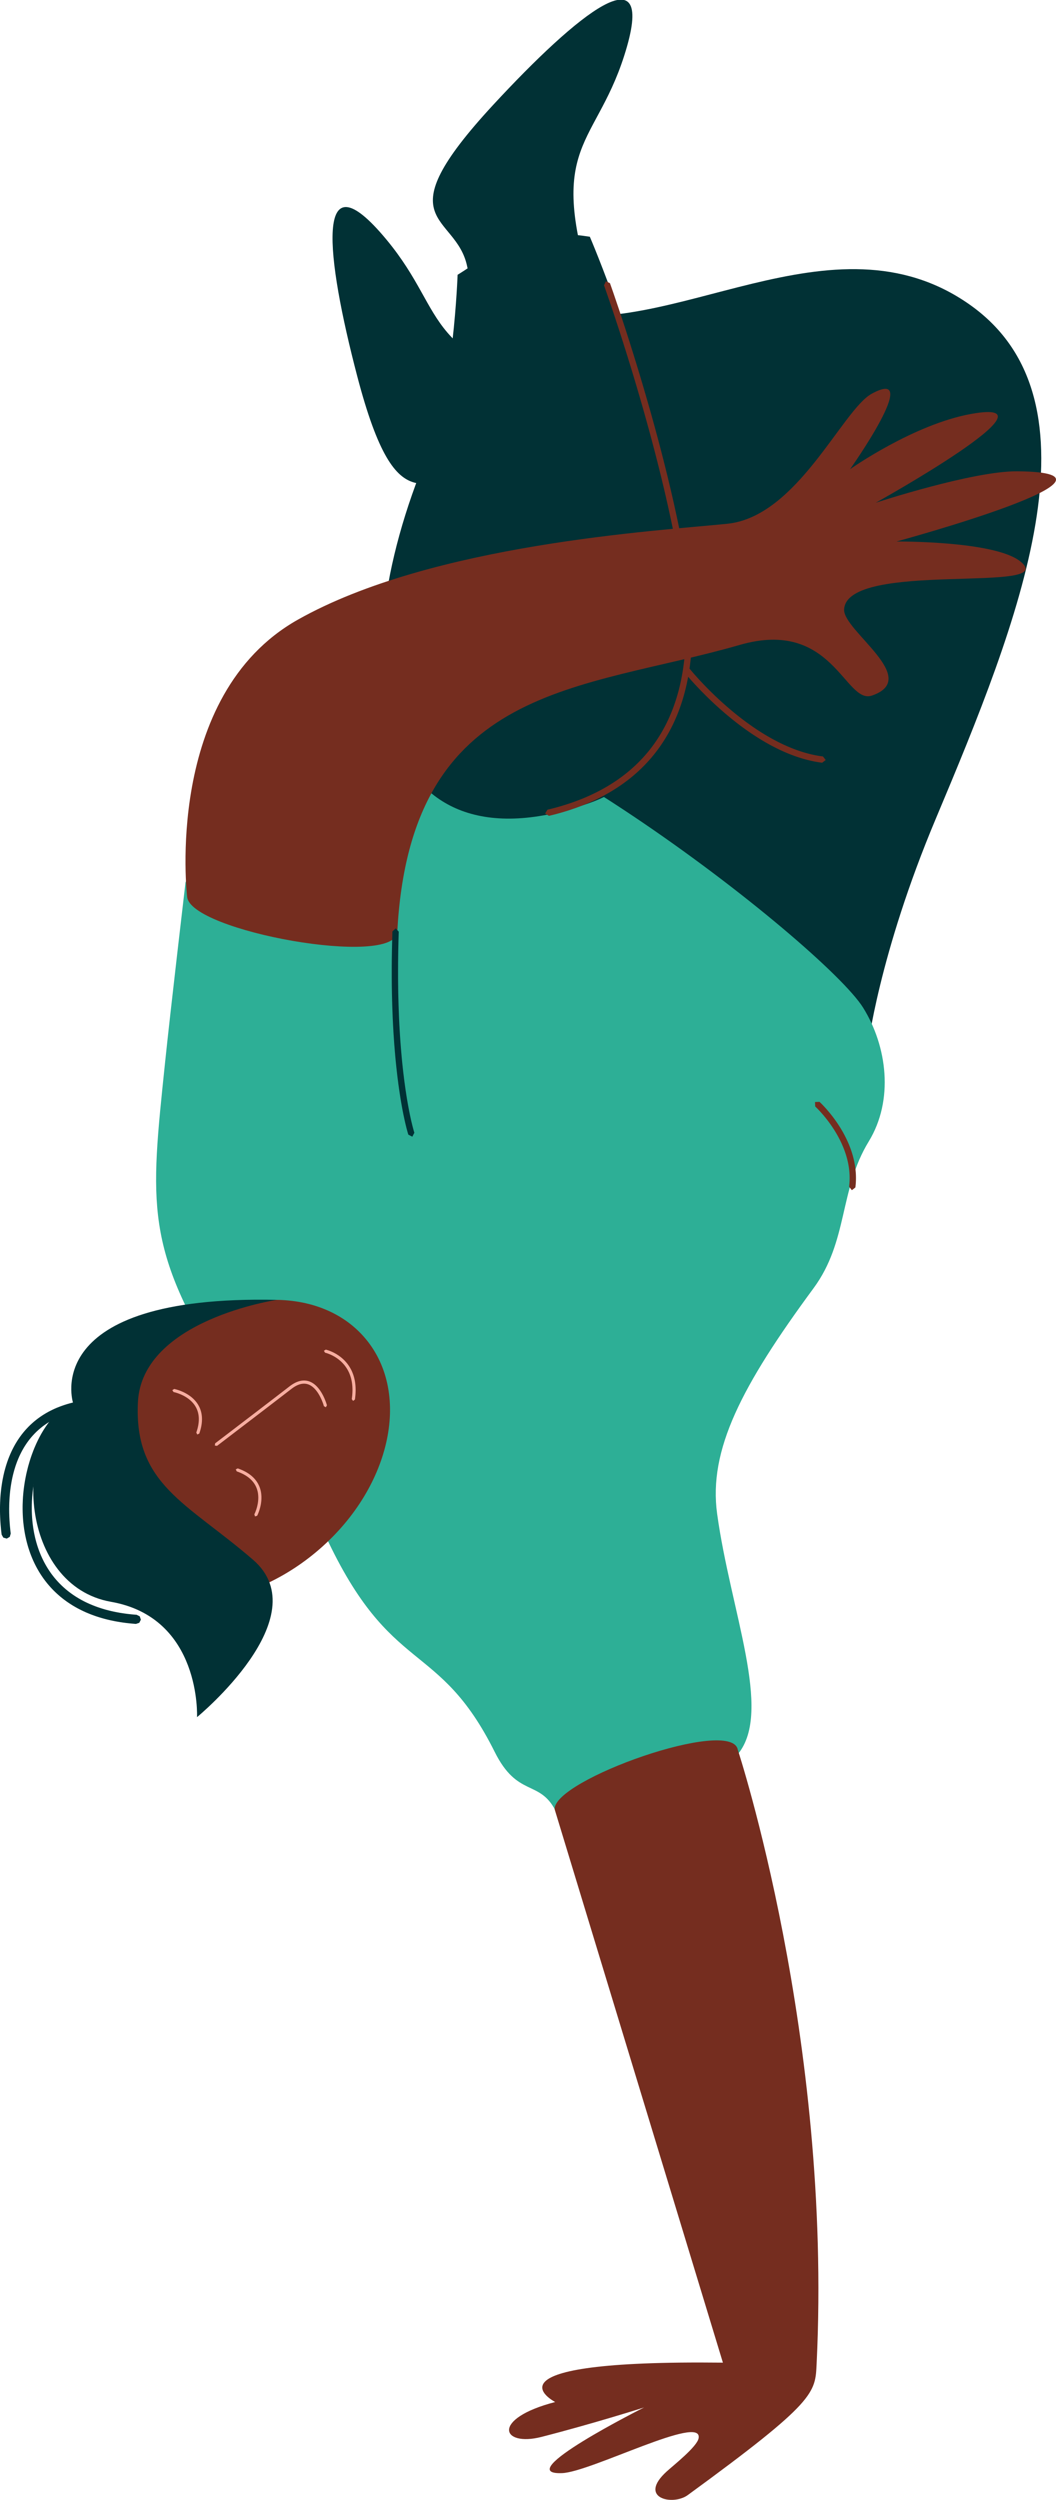<svg xmlns="http://www.w3.org/2000/svg" width="456.26" height="1080" xmlns:xlink="http://www.w3.org/1999/xlink" viewBox="0 0 456.26 1080"><defs><style>.g{fill:#752d1f;}.g,.h,.i,.j{fill-rule:evenodd;}.h{fill:#f8aea1;}.k{clip-path:url(#e);}.l{fill:none;}.m{clip-path:url(#f);}.i{fill:#2daf96;}.j{fill:#013135;}</style><clipPath id="e"><path d="M0 0h456.26v1080H0z" fill="none"/></clipPath><clipPath id="f"><path d="M0 0h456.26v1080H0z" fill="none"/></clipPath></defs><g id="a"/><g id="b"><g id="c"><g id="d"><g clip-path="#e"><path d="M201.83 115.03c-4.86-23.24-36.63-17.98 11.38-69.85 36.11-39.02 71.52-68.04 56.47-21.05-13.29 41.47-35.87 38.24-10.17 112.02 24.37 69.95-44.37 42.49-57.68-21.12h0z" fill="#013135" fill-rule="evenodd"/><path d="M207.07 209.61c-22.21-8.41-34.87 21.2-52.75-47.18-13.45-51.44-18.86-96.9 12.65-58.92 27.8 33.52 12.92 50.81 88.94 68.86 72.07 17.11 11.93 60.26-48.84 37.24h0z" fill="#013135" fill-rule="evenodd"/><path d="M374.84 453.13s4.79-40.72 29.5-99.46c35.72-84.94 74.09-180.1 14.68-222.03-59.41-41.93-129.7 16.77-184.71 2.8-55.01-13.98-5.39 205.64-34.04 246.8-28.66 41.16 174.58 71.9 174.58 71.9h0z" fill="#013135" fill-rule="evenodd"/></g><path d="M80.15 381.23s-6.48 55.15-8.82 77.7c-6.39 61.51-9 80.13 25.9 135.22 17.71 27.96 34.91 51.08 43.38 69.3 28.43 61.17 48.69 44.4 73.14 93.43 9.82 19.69 19.18 11.87 26.21 25.23l79.02-24.48c14.87-18.51-3.35-61.57-9.13-103.61-3.8-27.64 10.58-55.28 41.65-97.47 15.06-20.45 10.96-42.3 23.87-63.44 10.88-17.83 7.97-41.07-2.46-57.79-16.84-26.98-173.34-149.52-226.12-133.66-52.79 15.85-37.43 8.89-66.64 79.59h0z" fill="#2daf96" fill-rule="evenodd"/><g clip-path="#f"><path d="M197.71 118.71c15.88-9.68 24.86-21.47 57.14-16.43.0.0 91.48 212.47-.08 244.62-91.56 32.15-110.14-55.61-69.89-150.96 11.09-26.27 12.83-77.23 12.83-77.23h0z" fill="#013135" fill-rule="evenodd"/><path d="M80.85 387.41s-10.3-86.9 47.83-119.69c58.14-32.78 155.24-38.35 185.55-41.44 30.31-3.09 49.66-49.23 62.43-56.19 22.41-12.22-9.38 32.62-9.38 32.62.0.0 27.5-19.47 52.52-23.92 40.7-7.23-41.4 38.4-41.4 38.4.0.0 41.89-13.75 61.17-13.58 57.57.51-52.23 30.33-52.23 30.33.0.0 41.92-.35 53.32 8.46 18.82 14.54-74.95-.67-75.95 20.93-.43 9.19 33.59 29.74 12.03 37.17-11.67 4.03-16.84-33.52-57.13-21.88-68.47 19.77-142.24 16.5-147.96 123.98-.83 15.66-89.63-.29-90.8-15.2h0z" fill="#752d1f" fill-rule="evenodd"/><path d="M318.76 755.9s40.88 124.33 34.08 265.18c-.61 12.75-.02 16.25-55.7 56.87-6.49 4.73-21.77 1.31-9.08-10.22 3.05-2.77 13.1-10.68 13.78-14.34 2-10.75-46.57 14.58-58.96 15.06-23.02.91 35.4-28.37 35.4-28.37.0.0-21.72 6.93-44.3 12.72-17.4 4.46-21.98-7.85 5.9-15.07.0.0-35.48-18.26 72.46-17.01l-72.69-239.04c-.78-12.69 76.48-40.07 79.12-25.77h0z" fill="#752d1f" fill-rule="evenodd"/></g><path d="M63.48 583.07c31.96-26.73 74.28-28.83 94.46-4.71 20.18 24.13 10.62 65.41-21.34 92.14-31.95 26.72-74.28 28.83-94.46 4.7-20.18-24.13-10.62-65.41 21.34-92.13h0z" fill="#752d1f" fill-rule="evenodd"/><path d="M119.63 561.57s-58.28 8.59-60.04 44.21c-1.76 35.62 21.16 43.38 49.73 68.07 28.57 24.69-24.19 68-24.19 68 0 0 1.98-42.95-37.17-49.83-39.15-6.88-43.34-68.96-16.38-85.89.0.0-15.2-46.8 88.06-44.56h0z" fill="#013135" fill-rule="evenodd"/><path d="M35.67 605.69 36.48 606.96V606.98L36.15 608.45 34.88 609.26H34.87L34.73 609.28 34.61 609.31 34.49 609.33 34.37 609.36 34.25 609.38 34.13 609.41 34.01 609.44 33.89 609.47 33.77 609.51 33.65 609.54 33.53 609.58 33.41 609.62 33.29 609.65 33.16 609.7 33.04 609.74 32.92 609.78 32.8 609.83 32.68 609.87 32.56 609.92 32.43 609.97 32.31 610.02 32.19 610.08 32.07 610.13 31.95 610.19 31.82 610.25 31.7 610.3 31.58 610.37 31.46 610.43 31.33 610.49 31.21 610.56 31.09 610.62 30.97 610.69 30.84 610.76 30.72 610.83 30.6 610.91 30.48 610.98 30.35 611.06 30.23 611.14 30.11 611.22 29.99 611.3 29.86 611.38 29.74 611.46 29.62 611.55 29.5 611.64 29.38 611.72 29.25 611.81 29.13 611.91 29.01 612 28.89 612.09 28.77 612.19 28.64 612.28 28.52 612.38 28.4 612.48 28.28 612.58 28.16 612.69 28.04 612.79 27.92 612.9 27.8 613 27.68 613.11 27.56 613.22 27.44 613.33 27.31 613.45 27.19 613.56 27.07 613.68 26.95 613.79 26.84 613.91 26.72 614.03 26.6 614.15 26.48 614.28 26.36 614.4 26.24 614.52 26.12 614.65 26.01 614.78 25.89 614.91 25.77 615.04 25.65 615.17 25.54 615.31 25.42 615.44 25.31 615.58 25.19 615.71 25.07 615.85 24.96 615.99 24.84 616.13 24.73 616.27 24.62 616.42 24.5 616.56 24.39 616.71 24.27 616.86 24.16 617 24.05 617.15 23.94 617.3 23.83 617.46 23.71 617.61 23.6 617.76 23.49 617.92 23.38 618.08 23.27 618.23 23.16 618.39 23.05 618.55 22.95 618.71 22.73 619.04 22.51 619.37 22.3 619.71 22.09 620.05 21.88 620.39 21.67 620.74 21.46 621.09 21.26 621.45 21.06 621.81 20.86 622.17 20.66 622.54 20.46 622.91 20.27 623.29 20.08 623.67 19.89 624.05 19.7 624.44 19.52 624.83 19.34 625.22 19.16 625.62 18.98 626.03 18.8 626.43 18.63 626.84 18.46 627.25 18.29 627.66 18.12 628.08 17.96 628.5 17.8 628.93 17.64 629.35 17.49 629.78 17.33 630.21 17.18 630.65 17.04 631.09 16.89 631.53 16.75 631.97 16.61 632.42 16.47 632.86 16.34 633.32 16.21 633.77 16.08 634.23 15.96 634.68 15.84 635.14 15.72 635.6 15.6 636.07 15.49 636.53 15.38 637 15.28 637.47 15.17 637.94 15.08 638.41 14.98 638.89 14.89 639.37 14.8 639.84 14.71 640.32 14.63 640.8 14.55 641.29 14.47 641.77 14.4 642.25 14.34 642.74 14.27 643.23 14.21 643.72 14.15 644.21 14.09 644.7 14.05 645.19 14 645.68 13.96 646.18 13.91 646.67 13.88 647.16 13.85 647.66 13.82 648.15 13.79 648.65 13.78 649.15 13.76 649.64 13.74 650.14v.25.25L13.73 650.89v.25.25.25V651.88v.25L13.74 652.38v.25L13.75 652.88v.25L13.76 653.38 13.77 653.63 13.78 653.88 13.79 654.12 13.8 654.37 13.81 654.62 13.83 654.87 13.84 655.12 13.86 655.37 13.87 655.62 13.89 655.87 13.91 656.11 13.93 656.36 13.95 656.61 13.97 656.86 14 657.11 14.02 657.35 14.05 657.6 14.07 657.85 14.1 658.1 14.13 658.34 14.16 658.59 14.19 658.84 14.22 659.08 14.26 659.33 14.29 659.58 14.32 659.82 14.36 660.07 14.4 660.31 14.44 660.56 14.48 660.81 14.52 661.05 14.56 661.29 14.6 661.54 14.65 661.78 14.69 662.03 14.74 662.27 14.79 662.51 14.84 662.76 14.89 663 14.94 663.24 14.99 663.48 15.05 663.73 15.1 663.97 15.15 664.21 15.21 664.45 15.27 664.69 15.33 664.93 15.39 665.17 15.45 665.41 15.52 665.65 15.58 665.89 15.65 666.13 15.71 666.36 15.78 666.6 15.85 666.84 15.92 667.07 15.99 667.31 16.06 667.55 16.14 667.78 16.21 668.02 16.29 668.25 16.37 668.48 16.44 668.72 16.53 668.95 16.61 669.18 16.69 669.42 16.77 669.65 16.86 669.88 16.94 670.11 17.03 670.34 17.12 670.57 17.21 670.8 17.3 671.03 17.4 671.25 17.49 671.48 17.58 671.71 17.68 671.94 17.78 672.16 17.88 672.39 17.98 672.61 18.08 672.84 18.18 673.06 18.29 673.28 18.39 673.51 18.5 673.73 18.61 673.95 18.72 674.17 18.82 674.39 18.94 674.61 19.05 674.83 19.17 675.05 19.28 675.26 19.4 675.48 19.52 675.7 19.64 675.91 19.76 676.12 19.88 676.34 20.01 676.55 20.13 676.77 20.26 676.98 20.39 677.19 20.52 677.4 20.64 677.61 20.78 677.82 20.91 678.03 21.05 678.23 21.18 678.44 21.32 678.65 21.46 678.85 21.6 679.06 21.74 679.26 21.89 679.47 22.03 679.67 22.17 679.87 22.32 680.07 22.47 680.27 22.5 680.31 22.62 680.47 22.77 680.67 22.93 680.87 23.08 681.06 23.24 681.26 23.39 681.46 23.55 681.65 23.71 681.84 23.87 682.03 24.04 682.23 24.2 682.42 24.37 682.61 24.54 682.8 24.71 682.99 24.87 683.17 25.05 683.36 25.22 683.55 25.4 683.73 25.57 683.92 25.75 684.1 25.93 684.28 26.11 684.46 26.29 684.64 26.48 684.82 26.66 685 26.85 685.18 27.04 685.35 27.23 685.53 27.42 685.71 27.61 685.88 27.81 686.05 28 686.22 28.2 686.4 28.4 686.57 28.6 686.74 28.8 686.9 29.01 687.07 29.21 687.24 29.42 687.4 29.63 687.57 29.84 687.73 30.05 687.89 30.27 688.05 30.48 688.21 30.7 688.37 30.92 688.53 31.13 688.68 31.36 688.84 31.58 688.99 31.81 689.15 32.03 689.3 32.26 689.45 32.49 689.6 32.72 689.75 32.95 689.9 33.19 690.04 33.43 690.19 33.67 690.33 33.91 690.48 34.15 690.62 34.39 690.76 34.64 690.9 34.88 691.04 35.13 691.18 35.38 691.32 35.63 691.45 35.89 691.58 36.14 691.72 36.4 691.85 36.66 691.98 36.92 692.11 37.18 692.24 37.45 692.36 37.71 692.49 37.98 692.61 38.25 692.73 38.52 692.86 38.79 692.98 39.07 693.09 39.35 693.21 39.63 693.33 39.9 693.44 40.19 693.56 40.47 693.67 40.76 693.78 41.04 693.89 41.33 694 41.63 694.11 41.92 694.21 42.21 694.32 42.51 694.42 42.81 694.52 43.11 694.62 43.41 694.72 43.72 694.82 44.02 694.92 44.33 695.01 44.64 695.1 44.95 695.2 45.27 695.29 45.58 695.38 45.9 695.47 46.22 695.55 46.54 695.63 46.86 695.72 47.19 695.8 47.51 695.88 47.84 695.96 48.17 696.04 48.51 696.11 48.84 696.19 49.18 696.26 49.51 696.33 49.86 696.4 50.2 696.47 50.54 696.53 50.89 696.6 51.24 696.66 51.59 696.73 51.94 696.79 52.3 696.84 52.65 696.9 53.01 696.95 53.37 697.01 53.73 697.06 54.1 697.11 54.47 697.16 54.83 697.21 55.2 697.25 55.58 697.3 55.95 697.34 56.33 697.38 56.71 697.42 57.09 697.46 57.47 697.49 57.85 697.53 58.24 697.56 58.63 697.59 59.03 697.62H59.04L60.38 698.3 60.86 699.72V699.75L60.18 701.09 58.75 701.57H58.74L58.33 701.54 57.93 701.51 57.52 701.47 57.11 701.44 56.71 701.4 56.31 701.36 55.91 701.32 55.52 701.28 55.12 701.23 54.73 701.19 54.34 701.14 53.95 701.09 53.56 701.04 53.18 700.99 52.8 700.93 52.42 700.87 52.04 700.82 51.66 700.75 51.29 700.69 50.91 700.63 50.54 700.56 50.17 700.5 49.8 700.43 49.44 700.36 49.07 700.28 48.71 700.21 48.35 700.13 47.99 700.06 47.64 699.98 47.28 699.9 46.93 699.82 46.58 699.73 46.23 699.65 45.88 699.56 45.54 699.47 45.19 699.38 44.85 699.29 44.51 699.19 44.17 699.1 43.84 699 43.51 698.9 43.17 698.8 42.84 698.7 42.52 698.6 42.19 698.49 41.86 698.39 41.54 698.28 41.22 698.17 40.9 698.06 40.58 697.94 40.27 697.83 39.95 697.71 39.64 697.6 39.33 697.48 39.02 697.36 38.72 697.24 38.41 697.11 38.11 696.99 37.81 696.86 37.5 696.74 37.21 696.61 36.91 696.48 36.62 696.34 36.32 696.21 36.03 696.07 35.74 695.94 35.46 695.8 35.17 695.66 34.89 695.52 34.61 695.38 34.33 695.24 34.05 695.09 33.77 694.95 33.5 694.8 33.23 694.65 32.95 694.5 32.68 694.35 32.42 694.19 32.15 694.04 31.89 693.89 31.62 693.73 31.36 693.57 31.1 693.41 30.85 693.25 30.59 693.09 30.34 692.92 30.09 692.76 29.83 692.59 29.59 692.43 29.34 692.26 29.09 692.09 28.85 691.92 28.61 691.75 28.37 691.57 28.13 691.4 27.89 691.22 27.66 691.05 27.42 690.87 27.19 690.69 26.96 690.51 26.74 690.33 26.51 690.14 26.28 689.96 26.06 689.78 25.84 689.59 25.62 689.4 25.4 689.21 25.19 689.02 24.97 688.83 24.76 688.64 24.55 688.45 24.34 688.25 24.13 688.06 23.92 687.86 23.72 687.67 23.52 687.47 23.31 687.27 23.11 687.07 22.92 686.87 22.72 686.67 22.52 686.46 22.33 686.26 22.14 686.05 21.95 685.85 21.76 685.64 21.58 685.43 21.39 685.22 21.21 685.01 21.03 684.8 20.85 684.59 20.67 684.38 20.49 684.17 20.32 683.95 20.14 683.73 19.97 683.52 19.8 683.3 19.63 683.08 19.46 682.87 19.34 682.69 19.3 682.64 19.14 682.42 18.97 682.2 18.81 681.98 18.65 681.76 18.49 681.53 18.34 681.31 18.19 681.08 18.03 680.86 17.88 680.63 17.73 680.4 17.58 680.17 17.43 679.94 17.29 679.72 17.14 679.48 17 679.25 16.86 679.02 16.72 678.79 16.59 678.55 16.45 678.32 16.32 678.08 16.18 677.85 16.05 677.61 15.92 677.38 15.79 677.14 15.66 676.9 15.54 676.66 15.41 676.42 15.29 676.18 15.17 675.94 15.05 675.7 14.93 675.46 14.82 675.21 14.7 674.97 14.59 674.73 14.47 674.48 14.36 674.24 14.25 673.99 14.15 673.74 14.04 673.5 13.93 673.25 13.83 673 13.73 672.76 13.63 672.51 13.53 672.26 13.43 672.01 13.33 671.76 13.24 671.51 13.14 671.26 13.05 671.01 12.96 670.75 12.87 670.5 12.78 670.25 12.7 669.99 12.61 669.74 12.53 669.49 12.44 669.23 12.36 668.98 12.28 668.73 12.2 668.47 12.12 668.21 12.05 667.96 11.97 667.7 11.9 667.44 11.83 667.19 11.76 666.93 11.69 666.67 11.62 666.41 11.55 666.15 11.49 665.89 11.42 665.63 11.36 665.37 11.3 665.11 11.24 664.85 11.18 664.59 11.12 664.33 11.06 664.07 11.01 663.81 10.96 663.55 10.9 663.29 10.85 663.03 10.8 662.76 10.75 662.5 10.7 662.24 10.66 661.97 10.61 661.71 10.57 661.45 10.53 661.19 10.48 660.92 10.44 660.66 10.4 660.4 10.37 660.13 10.33 659.87 10.29 659.6 10.26 659.34 10.23 659.07 10.19 658.81 10.17 658.55 10.14 658.28 10.1 658.02 10.08 657.75 10.05 657.49 10.03 657.22 10 656.96 9.98 656.69 9.96 656.42 9.94 656.16 9.92 655.89 9.9 655.63 9.89 655.36 9.87 655.1 9.86 654.83 9.84 654.56 9.83 654.3 9.82 654.03 9.81 653.77 9.8 653.5 9.79 653.24V652.97L9.78 652.71V652.44L9.77 652.18V651.91 651.65 651.38 651.12 650.85 650.59L9.78 650.32V650.06L9.8 649.53 9.82 649 9.84 648.47 9.86 647.94 9.89 647.42 9.92 646.89 9.96 646.37 10.01 645.84 10.05 645.32 10.1 644.8 10.15 644.28 10.21 643.76 10.27 643.24 10.34 642.72 10.41 642.2 10.48 641.69 10.56 641.17 10.64 640.66 10.72 640.15 10.81 639.64 10.9 639.13 11 638.62 11.09 638.12 11.2 637.62 11.3 637.11 11.41 636.61 11.52 636.12 11.64 635.62 11.76 635.13 11.88 634.64 12 634.15 12.13 633.66 12.26 633.17 12.4 632.69 12.54 632.21 12.68 631.73 12.82 631.25 12.97 630.78 13.12 630.31 13.27 629.84 13.43 629.37 13.59 628.91 13.75 628.45 13.92 627.99 14.09 627.54 14.26 627.08 14.43 626.63 14.61 626.19 14.79 625.74 14.97 625.3 15.16 624.87 15.35 624.43 15.54 624 15.73 623.57 15.93 623.15 16.13 622.73 16.33 622.31 16.53 621.9 16.74 621.49 16.95 621.08 17.16 620.68 17.38 620.28 17.59 619.89 17.81 619.49 18.03 619.11 18.26 618.72 18.49 618.34 18.71 617.97 18.94 617.6 19.18 617.23 19.42 616.87 19.65 616.51 19.77 616.33 19.89 616.15 20.01 615.98 20.14 615.8 20.26 615.63 20.38 615.46 20.5 615.29 20.63 615.11 20.75 614.94 20.88 614.78 21 614.61 21.13 614.45 21.25 614.28 21.38 614.12 21.51 613.96 21.64 613.79 21.76 613.64 21.9 613.48 22.02 613.32 22.16 613.16 22.29 613.01 22.42 612.85 22.55 612.7 22.68 612.55 22.81 612.4 22.95 612.25 23.08 612.11 23.22 611.96 23.35 611.81 23.49 611.67 23.62 611.53 23.76 611.39 23.9 611.25 24.04 611.11 24.17 610.97 24.31 610.84 24.45 610.7 24.59 610.57 24.73 610.44 24.87 610.31 25.01 610.18 25.15 610.05 25.3 609.92 25.44 609.8 25.58 609.68 25.73 609.55 25.87 609.43 26.01 609.32 26.16 609.2 26.31 609.08 26.45 608.97 26.6 608.85 26.75 608.74 26.89 608.63 27.04 608.52 27.19 608.41 27.34 608.31 27.49 608.2 27.64 608.1 27.79 608 27.94 607.9 28.09 607.8 28.25 607.71 28.4 607.61 28.55 607.52 28.71 607.43 28.86 607.33 29.01 607.25 29.17 607.16 29.33 607.07 29.48 606.99 29.64 606.91 29.8 606.83 29.95 606.75 30.11 606.67 30.27 606.6 30.43 606.52 30.59 606.45 30.75 606.38 30.91 606.31 31.07 606.25 31.23 606.19 31.39 606.12 31.55 606.06 31.72 606 31.88 605.95 32.04 605.89 32.21 605.84 32.37 605.79 32.53 605.74 32.7 605.69 32.86 605.65 33.03 605.6 33.2 605.56 33.36 605.52 33.53 605.48 33.7 605.45 33.87 605.42 34.03 605.38 34.2 605.36 35.67 605.69v0z" fill="#013135" fill-rule="evenodd"/><path d="M35.64 605.67 36.47 606.92 36.48 606.95 36.17 608.42 34.92 609.25H34.91L34.47 609.34 34.05 609.42 33.64 609.51 33.23 609.6 32.82 609.7 32.41 609.79 32.01 609.89 31.62 609.99 31.23 610.1 30.83 610.21 30.45 610.32 30.07 610.43 29.69 610.54 29.32 610.66 28.95 610.78 28.58 610.91 28.22 611.03 27.86 611.16 27.51 611.29 27.15 611.42 26.81 611.56 26.46 611.7 26.12 611.84 25.78 611.98 25.45 612.13 25.12 612.27 24.79 612.43 24.47 612.58 24.15 612.73 23.83 612.89 23.52 613.05 23.21 613.21 22.9 613.37 22.6 613.54 22.3 613.7 22 613.87 21.71 614.04 21.42 614.22 21.13 614.39 20.85 614.57 20.57 614.75 20.29 614.93 20.02 615.11 19.75 615.3 19.48 615.49 19.21 615.68 18.95 615.87 18.69 616.06 18.43 616.25 18.18 616.45 17.93 616.65 17.68 616.85 17.44 617.05 17.2 617.25 16.96 617.46 16.72 617.66 16.49 617.87 16.26 618.08 16.03 618.29 15.8 618.5 15.58 618.72 15.36 618.94 15.14 619.16 14.93 619.37 14.77 619.55 14.72 619.6 14.51 619.82 14.31 620.04 14.1 620.26 13.9 620.49 13.7 620.72 13.5 620.95 13.31 621.18 13.12 621.41 12.93 621.64 12.75 621.88 12.56 622.11 12.38 622.35 12.2 622.59 12.03 622.83 11.85 623.07 11.68 623.31 11.51 623.55 11.35 623.8 11.18 624.04 11.02 624.29 10.86 624.54 10.7 624.78 10.55 625.03 10.39 625.28 10.24 625.53 10.1 625.79 9.95 626.04 9.81 626.29 9.66 626.55 9.53 626.8 9.39 627.06 9.25 627.32 9.12 627.58 8.99 627.84 8.86 628.1 8.73 628.36 8.61 628.62 8.48 628.88 8.36 629.14 8.24 629.41 8.13 629.67 8.01 629.94 7.9 630.2 7.79 630.47 7.68 630.73 7.57 631 7.47 631.27 7.36 631.54 7.26 631.8 7.16 632.08 7.07 632.34 6.97 632.61 6.88 632.88 6.78 633.15 6.69 633.42 6.61 633.69 6.52 633.97 6.44 634.24 6.35 634.51 6.27 634.78 6.19 635.05 6.11 635.32 6.04 635.6 5.96 635.87 5.89 636.14 5.82 636.41 5.75 636.68 5.68 636.96 5.61 637.23 5.55 637.5 5.48 637.78 5.42 638.05 5.36 638.32 5.3 638.59 5.25 638.86 5.19 639.13 5.13 639.4 5.08 639.67 5.03 639.95 4.98 640.22 4.93 640.49 4.89 640.76 4.84 641.02 4.8 641.3 4.75 641.56 4.71 641.83 4.67 642.1 4.63 642.37 4.59 642.63 4.56 642.9 4.52 643.16 4.49 643.43 4.45 643.69 4.42 643.96 4.39 644.22 4.36 644.48 4.34 644.74 4.31 645 4.28 645.26 4.26 645.52 4.24 645.78 4.21 646.04 4.19 646.29 4.15 646.8 4.12 647.31 4.09 647.81 4.06 648.31 4.04 648.8 4.01 649.29 4 649.78 3.98 650.25V650.73L3.97 651.2 3.96 651.66V652.12 652.57L3.97 653.01V653.45L3.98 653.88 4 654.31 4.01 654.73 4.02 655.14 4.04 655.54 4.06 655.94 4.08 656.32 4.1 656.7 4.12 657.08 4.15 657.44 4.17 657.79 4.19 658.14 4.22 658.47 4.25 658.8 4.27 659.12 4.3 659.43 4.33 659.73 4.39 660.3 4.44 660.83 4.49 661.31 4.54 661.75 4.63 662.51 4.64 662.52 4.22 663.96 2.92 664.71H2.89L1.44 664.29.7 662.99V662.97L.61 662.21.56 661.75.5 661.25.44 660.7.39 660.11.36 659.79.33 659.47.3 659.13.27 658.79.24 658.44.22 658.08.19 657.7.17 657.32.14 656.93.12 656.53.1 656.13.08 655.71.06 655.29.05 654.86.03 654.42.02 653.97.01 653.52.0 653.06V652.59 652.12 651.64 651.15L.01 650.66l.01-.5L.04 649.65.05 649.14.08 648.63.1 648.1.13 647.58.16 647.05.2 646.51.24 645.97.26 645.7.29 645.43.31 645.15.34 644.88.37 644.6.4 644.33.43 644.05.46 643.77.49 643.49.52 643.21.56 642.93.59 642.65.63 642.37.67 642.08.71 641.8.75 641.52.8 641.23.84 640.94.89 640.66.93 640.37.98 640.08 1.03 639.79 1.08 639.5 1.14 639.21 1.19 638.93 1.25 638.64 1.31 638.35 1.37 638.05 1.43 637.76 1.49 637.47 1.55 637.18 1.62 636.89 1.69 636.59 1.76 636.3 1.83 636.01 1.9 635.71 1.98 635.42 2.06 635.12 2.14 634.83 2.22 634.54 2.3 634.24 2.39 633.95 2.47 633.65 2.56 633.36 2.65 633.06 2.74 632.77 2.84 632.48 2.93 632.18 3.03 631.89 3.13 631.59 3.23 631.3 3.34 631.01 3.44 630.71 3.55 630.42 3.66 630.12 3.78 629.83 3.89 629.54 4.01 629.25 4.13 628.95 4.25 628.67 4.37 628.37 4.5 628.08 4.63 627.79 4.76 627.5 4.89 627.21 5.03 626.92 5.16 626.64 5.3 626.35 5.45 626.06 5.59 625.78 5.74 625.49 5.89 625.21 6.04 624.92 6.19 624.64 6.35 624.36 6.51 624.07 6.67 623.79 6.84 623.51 7.01 623.23 7.18 622.95 7.35 622.67 7.52 622.4 7.7 622.12 7.88 621.85 8.07 621.58 8.25 621.3 8.44 621.03 8.63 620.76 8.83 620.49 9.02 620.23 9.22 619.96 9.42 619.69 9.63 619.43 9.84 619.17 10.05 618.9 10.27 618.64 10.48 618.39 10.7 618.13 10.92 617.87 11.15 617.62 11.38 617.37 11.61 617.11 11.85 616.87 12.08 616.62 12.32 616.37 12.57 616.13l.25-.25L13.06 615.64 13.32 615.4 13.58 615.17 13.83 614.93 14.1 614.7 14.36 614.46 14.63 614.23 14.9 614 15.18 613.78 15.46 613.55 15.74 613.33 16.02 613.11 16.31 612.89 16.6 612.67 16.9 612.46 17.19 612.25 17.49 612.04 17.8 611.83 18.11 611.62 18.42 611.42 18.73 611.22 19.05 611.02 19.37 610.83 19.69 610.63 20.02 610.44 20.35 610.25 20.69 610.07 21.02 609.88 21.37 609.7 21.71 609.52 22.06 609.35 22.41 609.17 22.77 609 23.12 608.83 23.49 608.66 23.85 608.5 24.22 608.34 24.59 608.18 24.97 608.03 25.35 607.88 25.73 607.73 26.12 607.58 26.51 607.44 26.9 607.3 27.3 607.16 27.7 607.02 28.11 606.89 28.51 606.76 28.93 606.63 29.34 606.51 29.76 606.39 30.18 606.27 30.61 606.16 31.04 606.05 31.48 605.94 31.91 605.84 32.36 605.74 32.8 605.64 33.25 605.54 33.7 605.45 34.17 605.36 35.64 605.67v0z" fill="#013135" fill-rule="evenodd"/><path d="M131.41 596.41H131.52L131.62 596.42H131.73L131.83 596.43 131.93 596.44 132.04 596.45 132.14 596.46 132.24 596.47 132.35 596.48 132.45 596.5 132.55 596.52 132.65 596.53 132.75 596.55 132.84 596.58 132.94 596.6 133.04 596.62 133.14 596.65 133.24 596.68 133.33 596.7 133.42 596.74 133.52 596.76 133.61 596.8 133.7 596.83 133.8 596.87 133.89 596.9 133.98 596.94 134.07 596.98 134.16 597.02 134.25 597.06 134.34 597.1 134.42 597.14 134.51 597.19 134.6 597.23 134.68 597.28 134.77 597.32 134.85 597.37 134.93 597.42 135.02 597.47 135.1 597.52 135.18 597.57 135.27 597.63 135.42 597.73 135.58 597.85 135.74 597.96 135.89 598.08 136.04 598.2 136.18 598.32 136.33 598.45 136.47 598.58 136.61 598.71 136.75 598.85 136.88 598.98 137.01 599.12 137.14 599.26 137.27 599.4 137.39 599.55 137.52 599.69 137.64 599.84 137.76 599.99 137.87 600.14 137.99 600.29 138.1 600.44 138.21 600.6 138.32 600.75 138.42 600.9 138.52 601.06 138.62 601.21 138.72 601.37 138.82 601.52 138.92 601.68 139.01 601.84 139.1 602 139.19 602.15 139.27 602.31 139.36 602.46 139.44 602.61 139.52 602.77 139.6 602.92 139.68 603.07 139.75 603.22 139.82 603.37 139.89 603.52 139.97 603.67 140.03 603.82 140.16 604.1 140.28 604.38 140.39 604.65 140.5 604.92 140.6 605.17 140.69 605.41 140.78 605.64 140.86 605.86 140.92 606.06 140.99 606.25 141.05 606.42 141.1 606.58 141.14 606.72 141.21 606.94 141.25 607.08 141.26 607.13 140.78 607.97 139.94 607.49 139.93 607.45 139.9 607.32 139.83 607.12 139.79 606.99 139.75 606.84 139.69 606.68 139.64 606.5 139.57 606.31 139.49 606.11 139.41 605.89 139.33 605.66 139.23 605.42 139.13 605.18 139.03 604.92 138.91 604.65 138.79 604.38 138.72 604.25 138.66 604.11 138.59 603.97 138.53 603.83 138.45 603.68 138.38 603.54 138.31 603.4 138.23 603.25 138.16 603.11 138.08 602.96 138 602.82 137.91 602.68 137.83 602.53 137.74 602.39 137.66 602.24 137.57 602.1 137.48 601.95 137.38 601.81 137.29 601.67 137.19 601.52 137.09 601.38 136.99 601.24 136.89 601.11 136.79 600.97 136.68 600.83 136.58 600.7 136.47 600.57 136.36 600.44 136.25 600.31 136.13 600.18 136.02 600.06 135.9 599.93 135.78 599.81 135.66 599.7 135.54 599.58 135.42 599.47 135.29 599.36 135.16 599.25 135.04 599.15 134.91 599.05 134.78 598.95 134.65 598.86 134.51 598.77 134.44 598.72 134.37 598.68 134.31 598.64 134.24 598.6 134.17 598.55 134.1 598.51 134.03 598.48 133.96 598.44 133.89 598.4 133.81 598.37 133.74 598.33 133.67 598.3 133.6 598.26 133.53 598.23 133.45 598.2 133.38 598.17 133.31 598.14 133.23 598.11 133.16 598.09 133.08 598.06 133.01 598.04 132.93 598.01 132.86 597.99 132.78 597.97 132.7 597.95 132.62 597.93 132.54 597.91 132.47 597.89 132.39 597.88 132.31 597.86 132.23 597.85 132.15 597.84 132.07 597.83 131.98 597.81H131.9L131.82 597.8 131.74 597.79H131.65L131.57 597.78H131.48 131.4 131.31 131.23 131.14L131.05 597.79H130.96L130.88 597.8 130.79 597.81 130.7 597.82 130.61 597.83 130.51 597.84 130.42 597.85 130.33 597.87 130.24 597.89 130.14 597.9 130.05 597.92 129.95 597.94 129.86 597.97 129.76 598 129.66 598.02 129.56 598.05 129.47 598.08 129.37 598.11 129.27 598.14 129.17 598.18 129.07 598.22 128.96 598.25 128.86 598.29 128.76 598.34 128.65 598.38 128.55 598.43 128.44 598.47 128.34 598.52 128.23 598.57 128.12 598.63 128.01 598.68 127.9 598.74 127.79 598.8 127.68 598.86 127.57 598.92 127.46 598.99 127.35 599.05 127.23 599.12 127.12 599.19 127 599.27 126.89 599.34 126.77 599.42 126.65 599.5 126.53 599.58 126.42 599.67 126.3 599.75 126.18 599.84 126.14 599.87 126.06 599.93 125.93 600.03 124.04 601.48 121.89 603.14 119.52 604.96 116.99 606.9 114.36 608.92 111.68 610.97 106.37 615.03 101.5 618.75 97.5 621.81 93.78 624.65 92.82 624.52 92.95 623.56 96.66 620.73 100.67 617.67 105.54 613.94 110.85 609.89 113.53 607.83 116.16 605.82 118.69 603.88 121.05 602.06 123.21 600.4 125.1 598.94 125.23 598.84 125.36 598.75 125.49 598.65 125.62 598.55 125.75 598.46 125.88 598.37 126.01 598.29 126.14 598.2 126.26 598.12 126.39 598.04 126.52 597.96 126.64 597.88 126.77 597.81 126.89 597.74 127.02 597.67 127.14 597.6 127.26 597.53 127.38 597.47 127.51 597.4 127.63 597.34 127.75 597.29 127.87 597.23 127.99 597.17 128.11 597.12 128.23 597.07 128.35 597.02 128.48 596.98 128.59 596.93 128.71 596.89 128.83 596.85 128.95 596.81 129.06 596.77 129.18 596.74 129.3 596.7 129.41 596.67 129.53 596.64 129.64 596.62 129.75 596.59 129.87 596.57 129.98 596.54 130.1 596.52 130.21 596.5 130.32 596.49 130.43 596.47 130.54 596.46 130.65 596.45 130.76 596.44 130.87 596.43 130.98 596.42H131.09L131.2 596.41H131.3 131.41v0z" fill="#f8aea1" fill-rule="evenodd"/><path d="M75.31 600.07 75.45 600.1 75.55 600.12 75.67 600.15 75.81 600.19 75.97 600.23 76.14 600.27 76.33 600.33 76.53 600.39 76.75 600.46 76.98 600.53 77.22 600.61 77.47 600.7 77.74 600.8 77.87 600.85 78.01 600.9 78.15 600.96 78.3 601.02 78.44 601.08 78.59 601.14 78.74 601.21 78.89 601.27 79.04 601.34 79.19 601.41 79.35 601.48 79.5 601.56 79.66 601.64 79.82 601.72 79.98 601.8 80.14 601.89 80.3 601.98 80.46 602.07 80.63 602.16 80.79 602.26 80.96 602.36 81.12 602.46 81.28 602.56 81.45 602.67 81.61 602.78 81.77 602.89 81.94 603 82.1 603.12 82.26 603.24 82.43 603.37 82.59 603.49 82.75 603.62 82.91 603.76 83.07 603.89 83.22 604.03 83.38 604.18 83.54 604.32 83.69 604.47 83.84 604.62 83.99 604.78 84.14 604.94 84.29 605.1 84.43 605.26 84.57 605.43 84.71 605.6 84.85 605.78 84.99 605.96 85.12 606.14 85.18 606.23 85.25 606.33 85.31 606.42 85.37 606.52 85.44 606.61 85.5 606.71 85.56 606.81 85.62 606.91 85.68 607.01 85.73 607.11 85.79 607.21 85.85 607.31 85.9 607.41 85.96 607.52 86.01 607.62 86.07 607.73 86.12 607.84 86.17 607.95 86.22 608.06 86.27 608.16 86.32 608.27 86.36 608.39 86.41 608.5 86.46 608.61 86.5 608.73 86.54 608.84 86.59 608.96 86.63 609.08 86.66 609.2 86.7 609.32 86.74 609.44 86.78 609.56 86.81 609.68 86.85 609.8 86.88 609.93 86.91 610.05 86.94 610.18 86.97 610.3 87 610.43 87.02 610.56 87.05 610.69 87.07 610.82 87.08 610.86 87.1 610.95 87.12 611.09 87.14 611.22 87.16 611.35 87.17 611.49 87.19 611.62 87.2 611.76 87.22 611.9 87.23 612.04 87.24 612.18 87.25 612.32V612.46L87.26 612.61V612.75L87.27 612.9V613.04 613.19 613.34L87.26 613.49V613.64L87.25 613.79V613.94L87.24 614.09 87.23 614.25 87.21 614.4 87.2 614.56 87.19 614.72 87.17 614.87 87.15 615.03 87.13 615.19 87.11 615.35 87.08 615.51 87.05 615.68 87.03 615.84 87 616.01 86.97 616.17 86.94 616.34 86.9 616.51 86.87 616.67 86.83 616.84 86.79 617.02 86.75 617.19 86.7 617.36 86.66 617.53 86.61 617.71 86.56 617.88 86.51 618.06 86.46 618.24 86.4 618.42 86.35 618.6 86.29 618.78 86.23 618.96 86.17 619.15 86.11 619.33 85.23 619.75 84.81 618.88 84.88 618.7 84.93 618.53 84.99 618.36 85.05 618.19 85.1 618.02 85.15 617.85 85.2 617.68 85.25 617.51 85.29 617.35 85.34 617.19 85.38 617.02 85.42 616.86 85.46 616.7 85.49 616.54 85.53 616.38 85.56 616.23 85.6 616.07 85.63 615.91 85.66 615.76 85.68 615.61 85.71 615.46 85.73 615.31 85.75 615.16 85.77 615.01 85.79 614.86 85.81 614.72 85.82 614.57 85.84 614.43 85.85 614.29 85.86 614.14 85.87 614 85.88 613.87 85.89 613.73 85.9 613.59V613.45 613.32 613.19 613.05 612.92 612.79 612.66L85.89 612.53 85.88 612.4 85.87 612.27V612.15L85.85 612.02 85.84 611.9 85.83 611.78 85.82 611.65 85.8 611.53 85.78 611.41 85.77 611.3 85.75 611.18 85.73 611.09V611.06L85.7 610.94 85.68 610.83 85.66 610.71 85.64 610.6 85.61 610.49 85.58 610.38 85.55 610.27 85.53 610.16 85.5 610.05 85.46 609.94 85.43 609.83 85.4 609.73 85.37 609.62 85.33 609.52 85.29 609.42 85.26 609.31 85.22 609.21 85.18 609.11 85.14 609.01 85.1 608.91 85.06 608.81 85.02 608.71 84.97 608.62 84.93 608.52 84.89 608.43 84.84 608.33 84.79 608.24 84.75 608.15 84.7 608.06 84.65 607.97 84.6 607.88 84.55 607.78 84.5 607.69 84.44 607.61 84.39 607.52 84.34 607.44 84.28 607.35 84.23 607.26 84.17 607.18 84.12 607.1 84.06 607.01 84.01 606.93 83.89 606.77 83.77 606.61 83.64 606.45 83.52 606.3 83.39 606.15 83.26 606 83.13 605.86 83 605.72 82.87 605.58 82.73 605.44 82.59 605.31 82.45 605.18 82.31 605.05 82.17 604.92 82.03 604.8 81.88 604.68 81.74 604.56 81.59 604.45 81.44 604.33 81.29 604.22 81.14 604.11 80.99 604.01 80.85 603.91 80.7 603.81 80.54 603.71 80.39 603.62 80.24 603.52 80.09 603.43 79.94 603.34 79.79 603.26 79.64 603.17 79.49 603.09 79.34 603.01 79.2 602.93 79.05 602.86 78.9 602.79 78.76 602.72 78.61 602.65 78.47 602.58 78.33 602.52 78.19 602.46 78.05 602.4 77.91 602.34 77.78 602.28 77.64 602.23 77.51 602.18 77.38 602.13 77.26 602.08 77.01 601.99 76.77 601.9 76.55 601.83 76.33 601.76 76.13 601.69 75.94 601.64 75.77 601.59 75.61 601.55 75.47 601.51 75.35 601.48 75.24 601.45 75.15 601.43 75.03 601.4H74.99L74.45 600.59 75.26 600.06 75.31 600.07v0z" fill="#f8aea1" fill-rule="evenodd"/><path d="M102.91 634.44 103.09 634.51 103.27 634.57 103.45 634.64 103.63 634.71 103.8 634.78 103.97 634.85 104.15 634.92 104.31 634.99 104.48 635.06 104.64 635.13 104.81 635.21 104.97 635.28 105.12 635.36 105.28 635.43 105.44 635.51 105.59 635.59 105.74 635.66 105.89 635.74 106.04 635.82 106.18 635.9 106.33 635.98 106.47 636.06 106.61 636.15 106.75 636.23 106.88 636.31 107.02 636.4 107.15 636.48 107.28 636.57 107.41 636.65 107.54 636.74 107.66 636.83 107.79 636.92 107.91 637.01 108.03 637.09 108.15 637.19 108.26 637.27 108.38 637.37 108.49 637.46 108.61 637.55 108.72 637.64 108.82 637.74 108.93 637.83 109.04 637.93 109.14 638.02 109.24 638.12 109.34 638.22 109.44 638.31 109.54 638.41 109.63 638.5 109.73 638.6 109.82 638.7 109.91 638.8 109.98 638.87 110 638.9 110.09 639 110.18 639.1 110.26 639.2 110.34 639.3 110.42 639.4 110.5 639.51 110.58 639.61 110.66 639.71 110.74 639.81 110.81 639.92 110.88 640.02 110.95 640.12 111.02 640.23 111.09 640.34 111.16 640.44 111.22 640.54 111.29 640.65 111.35 640.76 111.41 640.86 111.47 640.97 111.53 641.07 111.58 641.18 111.64 641.29 111.69 641.39 111.75 641.5 111.8 641.61 111.85 641.72 111.9 641.82 111.95 641.93 111.99 642.04 112.04 642.15 112.08 642.25 112.13 642.36 112.17 642.47 112.21 642.58 112.25 642.69 112.28 642.8 112.32 642.9 112.36 643.01 112.39 643.12 112.43 643.23 112.46 643.34 112.52 643.56 112.58 643.77 112.63 643.99 112.68 644.21 112.72 644.42 112.76 644.64 112.8 644.85 112.83 645.07 112.86 645.28 112.88 645.5 112.9 645.71 112.92 645.92 112.93 646.13 112.95 646.34 112.96 646.55V646.76 646.97 647.17 647.37L112.95 647.58 112.94 647.78 112.93 647.98 112.92 648.18 112.9 648.37 112.89 648.57 112.86 648.76 112.84 648.95 112.82 649.14 112.79 649.33 112.77 649.51 112.74 649.7 112.71 649.88 112.67 650.06 112.64 650.24 112.6 650.41 112.57 650.58 112.53 650.75 112.49 650.92 112.45 651.09 112.41 651.25 112.37 651.4 112.33 651.56 112.28 651.72 112.24 651.87 112.2 652.02 112.16 652.16 112.11 652.3 112.07 652.44 111.98 652.71 111.89 652.96 111.81 653.21 111.72 653.43 111.64 653.64 111.56 653.84 111.49 654.02 111.42 654.18 111.35 654.33 111.29 654.46 111.24 654.58 111.19 654.67 111.13 654.8 111.11 654.84 110.19 655.14 109.89 654.23 109.91 654.19 109.96 654.08 110 654 110.05 653.89 110.1 653.78 110.16 653.64 110.23 653.49 110.3 653.33 110.37 653.14 110.44 652.95 110.52 652.74 110.6 652.51 110.68 652.28 110.77 652.02 110.81 651.89 110.85 651.76 110.89 651.63 110.93 651.49 110.97 651.35 111.01 651.21 111.05 651.06 111.09 650.91 111.12 650.76 111.16 650.61 111.2 650.45 111.23 650.29 111.26 650.14 111.3 649.97 111.33 649.81 111.36 649.64 111.39 649.48 111.42 649.31 111.44 649.13 111.47 648.96 111.49 648.79 111.51 648.61 111.52 648.43 111.54 648.25 111.56 648.07 111.57 647.89 111.58 647.71 111.59 647.53V647.34L111.6 647.16V646.97 646.78L111.59 646.59 111.58 646.4 111.57 646.22 111.56 646.02 111.54 645.83 111.52 645.64 111.5 645.45 111.48 645.26 111.45 645.07 111.42 644.88 111.38 644.68 111.34 644.49 111.3 644.3 111.25 644.11 111.2 643.92 111.14 643.72 111.12 643.63 111.09 643.53 111.06 643.44 111.03 643.34 110.99 643.24 110.96 643.15 110.93 643.05 110.89 642.96 110.85 642.86 110.82 642.77 110.78 642.67 110.74 642.57 110.7 642.48 110.65 642.39 110.61 642.29 110.57 642.2 110.52 642.1 110.48 642.01 110.43 641.91 110.38 641.82 110.33 641.73 110.28 641.63 110.22 641.54 110.17 641.45 110.11 641.35 110.06 641.26 110 641.17 109.94 641.07 109.88 640.98 109.82 640.89 109.76 640.8 109.69 640.71 109.63 640.62 109.56 640.52 109.49 640.43 109.42 640.34 109.35 640.25 109.28 640.16 109.21 640.08 109.13 639.99 109.06 639.9 108.98 639.81 108.96 639.78 108.9 639.72 108.82 639.63 108.74 639.54 108.65 639.46 108.57 639.37 108.48 639.28 108.39 639.2 108.3 639.11 108.21 639.02 108.12 638.94 108.02 638.86 107.93 638.77 107.83 638.69 107.73 638.6 107.63 638.52 107.53 638.43 107.42 638.35 107.32 638.27 107.21 638.19 107.1 638.11 106.99 638.03 106.88 637.94 106.76 637.87 106.64 637.79 106.53 637.71 106.41 637.63 106.29 637.55 106.16 637.47 106.04 637.4 105.91 637.32 105.78 637.25 105.65 637.17 105.52 637.09 105.38 637.02 105.25 636.95 105.11 636.87 104.97 636.8 104.83 636.73 104.68 636.66 104.54 636.59 104.39 636.52 104.24 636.45 104.09 636.38 103.93 636.31 103.78 636.24 103.62 636.18 103.46 636.11 103.3 636.05 103.13 635.98 102.97 635.92 102.8 635.86 102.63 635.79 102.46 635.73 102.28 635.67 101.86 634.8 102.73 634.38 102.91 634.44v0z" fill="#f8aea1" fill-rule="evenodd"/><path d="M140.8 583.08 140.94 583.11 141.03 583.13 141.15 583.17 141.28 583.21 141.43 583.25 141.59 583.3 141.77 583.36 141.97 583.42 142.17 583.5 142.39 583.58 142.62 583.67 142.87 583.77 143 583.82 143.12 583.88 143.26 583.93 143.39 583.99 143.52 584.05 143.66 584.12 143.8 584.18 143.95 584.25 144.09 584.32 144.24 584.4 144.38 584.47 144.53 584.55 144.68 584.63 144.84 584.72 144.99 584.8 145.15 584.89 145.31 584.98 145.46 585.08 145.62 585.18 145.78 585.28 145.94 585.38 146.1 585.49 146.27 585.6 146.43 585.71 146.59 585.83 146.76 585.95 146.92 586.07 147.08 586.19 147.25 586.32 147.41 586.45 147.58 586.59 147.74 586.73 147.91 586.87 148.07 587.01 148.23 587.16 148.39 587.31 148.56 587.47 148.72 587.62 148.88 587.79 149.04 587.95 149.19 588.12 149.35 588.3 149.51 588.47 149.66 588.65 149.81 588.84 149.97 589.02 150.12 589.21 150.26 589.41 150.41 589.61 150.55 589.81 150.7 590.02 150.84 590.23 150.97 590.45 151.11 590.67 151.24 590.89 151.37 591.11 151.44 591.23 151.5 591.35 151.57 591.46 151.63 591.58 151.69 591.7 151.75 591.82 151.81 591.94 151.87 592.06 151.93 592.19 151.99 592.31 152.04 592.44 152.1 592.56 152.16 592.69 152.21 592.82 152.26 592.95 152.32 593.08 152.37 593.22 152.42 593.35 152.47 593.48 152.52 593.62 152.57 593.75 152.62 593.89 152.67 594.03 152.71 594.17 152.76 594.31 152.8 594.45 152.84 594.59 152.89 594.74 152.93 594.88 152.97 595.03 153.01 595.18 153.04 595.32 153.07 595.45 153.08 595.48 153.12 595.63 153.15 595.78 153.19 595.93 153.22 596.08 153.25 596.24 153.28 596.39 153.31 596.55 153.34 596.71 153.37 596.87 153.39 597.03 153.42 597.19 153.44 597.35 153.46 597.52 153.49 597.69 153.51 597.85 153.52 598.02 153.54 598.19 153.56 598.36 153.57 598.53 153.59 598.7 153.6 598.88 153.61 599.05 153.62 599.23 153.63 599.4 153.64 599.58V599.76L153.65 599.94V600.13L153.66 600.31V600.49 600.68L153.65 600.87V601.05L153.64 601.24V601.43L153.63 601.63 153.62 601.82 153.61 602.01 153.6 602.21 153.59 602.4 153.57 602.6 153.55 602.8 153.54 603 153.52 603.2 153.49 603.41 153.47 603.61 153.45 603.82 153.42 604.03 153.4 604.23 153.37 604.44 153.34 604.65 152.56 605.23 151.98 604.45 152.01 604.25 152.04 604.05 152.07 603.85 152.09 603.65 152.11 603.46 152.14 603.26 152.16 603.07 152.18 602.88 152.19 602.68 152.21 602.5 152.22 602.31 152.23 602.12 152.25 601.93 152.26 601.75V601.56L152.27 601.38 152.28 601.2V601.03L152.29 600.85V600.67 600.49 600.32 600.15L152.28 599.98V599.8L152.27 599.63 152.26 599.47V599.3L152.25 599.13 152.24 598.97 152.23 598.81 152.21 598.64 152.2 598.49 152.18 598.32 152.17 598.17 152.15 598.01 152.13 597.86 152.11 597.7 152.09 597.55 152.07 597.4 152.04 597.24 152.02 597.09 151.99 596.95 151.97 596.8 151.94 596.65 151.91 596.5 151.88 596.36 151.85 596.22 151.82 596.08 151.79 595.94 151.75 595.8V595.77L151.72 595.66 151.69 595.52 151.65 595.38 151.61 595.25 151.57 595.12 151.54 594.98 151.49 594.85 151.45 594.72 151.41 594.59 151.37 594.46 151.33 594.34 151.28 594.21 151.24 594.08 151.19 593.96 151.14 593.84 151.1 593.71 151.05 593.59 151 593.47 150.95 593.35 150.9 593.23 150.85 593.12 150.8 593 150.75 592.88 150.69 592.77 150.64 592.66 150.58 592.55 150.53 592.43 150.47 592.32 150.42 592.21 150.36 592.11 150.3 592 150.24 591.89 150.19 591.79 150.07 591.58 149.94 591.38 149.82 591.18 149.69 590.98 149.56 590.79 149.43 590.6 149.3 590.41 149.17 590.23 149.03 590.05 148.9 589.87 148.76 589.7 148.62 589.53 148.48 589.37 148.33 589.21 148.19 589.05 148.04 588.89 147.9 588.74 147.75 588.59 147.6 588.45 147.46 588.3 147.31 588.17 147.16 588.03 147.01 587.89 146.85 587.77 146.7 587.64 146.55 587.51 146.4 587.39 146.25 587.27 146.1 587.16 145.95 587.05 145.8 586.94 145.65 586.83 145.5 586.73 145.35 586.63 145.2 586.53 145.05 586.43 144.9 586.34 144.75 586.25 144.61 586.16 144.46 586.07 144.32 585.99 144.17 585.91 144.03 585.83 143.89 585.76 143.75 585.68 143.62 585.61 143.48 585.54 143.35 585.48 143.21 585.42 143.08 585.35 142.96 585.29 142.83 585.24 142.71 585.18 142.59 585.13 142.47 585.08 142.35 585.03 142.12 584.94 141.91 584.86 141.71 584.78 141.52 584.71 141.34 584.65 141.18 584.6 141.03 584.55 140.9 584.52 140.78 584.48 140.68 584.45 140.6 584.43 140.49 584.41 140.45 584.4 139.94 583.58 140.76 583.07 140.8 583.08v0z" fill="#f8aea1" fill-rule="evenodd"/><path d="M172.28 402.49 172.24 403.91 172.2 405.31 172.16 406.69 172.13 408.07 172.1 409.43 172.07 410.78 172.05 412.12 172.03 413.44 172.02 414.75 172 416.05V417.34L171.99 418.62V419.88v1.25V422.37L172 423.6 172.01 424.82 172.03 426.02 172.04 427.21 172.06 428.39 172.08 429.56 172.11 430.71 172.14 431.86 172.15 432.17 172.17 432.99 172.2 434.1 172.24 435.21 172.28 436.31 172.32 437.39 172.36 438.46 172.4 439.52 172.45 440.57 172.5 441.61 172.55 442.63 172.61 443.64 172.66 444.65 172.72 445.64 172.78 446.61 172.84 447.58 172.91 448.53 172.97 449.48 173.04 450.41 173.11 451.33 173.18 452.24 173.25 453.13 173.33 454.02 173.4 454.89 173.48 455.75 173.55 456.6 173.63 457.44 173.71 458.27 173.79 459.09 173.87 459.89 173.96 460.68 174.04 461.47 174.13 462.24 174.21 463 174.3 463.75 174.39 464.48 174.48 465.21 174.56 465.92 174.66 466.63 174.74 467.32 174.84 468 174.93 468.67 175.02 469.33 175.11 469.98 175.2 470.61 175.29 471.24 175.39 471.85 175.48 472.46 175.57 473.05 175.66 473.63 175.75 474.2 175.84 474.76 175.94 475.31 176.03 475.85 176.12 476.38 176.21 476.89 176.3 477.4 176.39 477.89 176.48 478.38 176.57 478.85 176.66 479.31 176.74 479.76 176.83 480.21 176.92 480.64 177 481.06 177.08 481.47 177.17 481.86 177.25 482.25 177.33 482.63 177.41 483 177.49 483.35 177.56 483.7 177.71 484.36 177.86 484.98 178 485.55 178.13 486.09 178.25 486.58 178.37 487.04 178.48 487.45 178.58 487.82 178.67 488.15 178.75 488.44 178.82 488.69 178.89 488.9 178.94 489.07 179.01 489.3 179.03 489.37 178.15 491.08 176.43 490.2 176.4 490.12 176.32 489.87 176.27 489.68 176.2 489.46 176.12 489.19 176.04 488.89 175.94 488.54 175.84 488.15 175.72 487.73 175.6 487.26 175.48 486.75 175.34 486.2 175.2 485.61 175.05 484.97 174.9 484.3 174.82 483.94 174.74 483.58 174.66 483.2 174.58 482.82 174.49 482.42 174.41 482.02 174.32 481.6 174.23 481.17 174.15 480.74 174.06 480.29 173.97 479.83 173.88 479.36 173.79 478.88 173.7 478.38 173.61 477.88 173.52 477.37 173.43 476.84 173.33 476.31 173.24 475.76 173.15 475.21 173.05 474.64 172.96 474.06 172.87 473.47 172.78 472.87 172.68 472.26 172.59 471.64 172.5 471.01 172.4 470.36 172.31 469.71 172.22 469.04 172.12 468.36 172.04 467.67 171.95 466.98 171.85 466.26 171.76 465.54 171.67 464.81 171.59 464.06 171.5 463.31 171.41 462.54 171.33 461.76 171.24 460.97 171.16 460.17 171.07 459.36 170.99 458.54 170.91 457.7 170.83 456.85 170.75 456 170.68 455.13 170.6 454.25 170.53 453.35 170.46 452.45 170.38 451.54 170.31 450.61 170.25 449.67 170.18 448.72 170.12 447.76 170.05 446.78 169.99 445.8 169.94 444.8 169.88 443.79 169.82 442.78 169.77 441.74 169.72 440.7 169.67 439.64 169.63 438.58 169.59 437.5 169.55 436.41 169.51 435.3 169.47 434.19 169.44 433.06 169.41 432.24V431.92L169.38 430.78 169.35 429.61 169.33 428.44 169.31 427.25 169.29 426.05 169.28 424.84 169.27 423.62 169.26 422.39v-1.25V419.88 418.61 417.33L169.27 416.03 169.28 414.73 169.3 413.41 169.32 412.07 169.34 410.73 169.37 409.37 169.4 408 169.43 406.62 169.47 405.23 169.51 403.83 169.55 402.41 170.96 401.08 172.28 402.49v0z" fill="#013135" fill-rule="evenodd"/><path d="M263.54 122.33 263.61 122.53 263.81 123.1 264.14 124.03 264.59 125.32 264.86 126.08 265.15 126.93 265.47 127.86 265.81 128.87 266.18 129.95 266.57 131.11 266.99 132.34 267.43 133.65 267.89 135.02 268.36 136.46 268.86 137.97 269.37 139.54 269.91 141.18 270.46 142.87 271.02 144.63 271.6 146.44 272.2 148.31 272.5 149.27 272.8 150.24 273.11 151.22 273.42 152.21 273.74 153.22 274.05 154.24 274.37 155.27 274.69 156.31 275.02 157.37 275.34 158.44 275.67 159.51 276 160.6 276.34 161.7 276.67 162.82 277 163.94 277.34 165.07 277.68 166.21 278.02 167.36 278.36 168.53 278.7 169.7 279.05 170.88 279.39 172.07 279.74 173.27 280.08 174.47 280.43 175.69 280.78 176.91 281.13 178.14 281.48 179.38 281.82 180.63 282.17 181.88 282.52 183.15 282.87 184.41 283.22 185.69 283.56 186.97 283.91 188.25 284.26 189.55 284.6 190.84 284.95 192.15 285.29 193.46 285.63 194.77 285.98 196.09 286.31 197.42 286.66 198.75 286.99 200.08 287.33 201.42 287.66 202.76 287.99 204.1 288.33 205.45 288.65 206.8 288.98 208.16 289.3 209.51 289.63 210.88 289.95 212.24 290.26 213.6 290.58 214.97 290.89 216.33 291.2 217.7 291.5 219.07 291.8 220.44 292.1 221.82 292.4 223.19 292.69 224.56 292.98 225.93 293.27 227.31 293.54 228.68 293.82 230.05 294.1 231.42 294.36 232.8 294.63 234.16 294.89 235.53 295.02 236.22 295.15 236.9 295.27 237.58 295.4 238.27 295.52 238.95 295.65 239.63 295.77 240.31 295.89 240.99 296.01 241.67 296.12 242.35 296.24 243.03 296.36 243.7 296.47 244.38 296.58 245.06 296.7 245.73 296.81 246.41 296.92 247.12 297.03 247.82 297.14 248.52 297.24 249.22 297.35 249.92 297.44 250.62 297.54 251.31 297.63 252 297.72 252.69 297.81 253.38 297.89 254.06 297.97 254.74 298.05 255.42 298.13 256.1 298.2 256.77 298.27 257.45 298.34 258.12 298.4 258.78 298.46 259.45 298.52 260.11 298.57 260.77 298.62 261.43 298.67 262.08 298.71 262.74 298.76 263.39 298.8 264.04 298.83 264.68 298.87 265.33 298.9 265.97 298.93 266.61 298.95 267.25 298.97 267.88 298.99 268.51 299.01 269.14 299.02 269.77 299.03 270.4 299.04 271.02 299.05 271.64V272.26 272.87L299.04 273.49 299.03 274.1 299.02 274.71 299.01 275.31 299 275.92 298.98 276.52 298.96 277.12 298.93 277.72 298.91 278.31 298.88 278.91 298.85 279.5 298.81 280.08 298.77 280.67 298.73 281.25 298.69 281.83 298.64 282.41 298.59 282.99 298.54 283.56 298.48 284.14 298.43 284.7 298.36 285.27 298.3 285.84 298.23 286.4 298.16 286.96 298.09 287.52 298.02 288.07 297.94 288.63 297.86 289.18 297.77 289.73 297.69 290.28 297.6 290.82 297.51 291.36 297.41 291.9 297.33 292.35 297.32 292.44 297.22 292.97 297.11 293.51 297.01 294.04 296.9 294.57 296.79 295.09 296.68 295.62 296.56 296.14 296.44 296.66 296.32 297.17 296.19 297.69 296.06 298.2 295.94 298.71 295.8 299.22 295.67 299.73 295.53 300.23 295.39 300.73 295.24 301.22 295.1 301.72 294.95 302.22 294.79 302.71 294.64 303.2 294.48 303.68 294.32 304.17 294.16 304.65 293.99 305.13 293.82 305.61 293.65 306.09 293.48 306.56 293.3 307.03 293.12 307.5 292.94 307.97 292.76 308.43 292.57 308.9 292.38 309.35 292.19 309.81 291.99 310.27 291.79 310.72 291.59 311.17 291.39 311.62 291.18 312.07 290.98 312.51 290.77 312.95 290.55 313.39 290.33 313.83 290.12 314.26 289.89 314.7 289.67 315.13 289.44 315.55 289.21 315.98 288.98 316.4 288.75 316.83 288.51 317.24 288.27 317.66 288.03 318.07 287.78 318.49 287.53 318.9 287.29 319.3 287.03 319.71 286.78 320.11 286.52 320.51 286.26 320.91 285.99 321.31 285.73 321.7 285.46 322.09 285.19 322.48 284.92 322.87 284.64 323.25 284.36 323.64 284.08 324.02 283.8 324.39 283.51 324.77 283.22 325.14 282.93 325.51 282.64 325.88 282.34 326.25 282.04 326.61 281.74 326.98 281.44 327.34 281.13 327.69 280.82 328.05 280.51 328.4 280.2 328.75 279.88 329.1 279.56 329.45 279.24 329.79 278.92 330.13 278.59 330.47 278.26 330.81 277.93 331.14 277.6 331.47 277.27 331.81 276.93 332.13 276.59 332.46 276.25 332.78 275.9 333.1 275.55 333.42 275.2 333.74 274.85 334.05 274.49 334.36 274.14 334.67 273.78 334.98 273.42 335.29 273.05 335.59 272.68 335.89 272.32 336.19 271.94 336.48 271.57 336.78 271.19 337.07 270.81 337.36 270.43 337.64 270.05 337.93 269.66 338.21 269.28 338.49 268.89 338.77 268.5 339.05 268.1 339.32 267.7 339.59 267.3 339.86 266.9 340.13 266.5 340.39 266.09 340.65 265.68 340.91 265.27 341.17 264.86 341.43 264.45 341.68 264.03 341.93 263.61 342.18 263.19 342.43 262.76 342.67 262.33 342.91 261.9 343.15 261.48 343.39 261.04 343.63 260.61 343.86 260.17 344.09 259.73 344.32 259.29 344.54 258.84 344.77 258.4 344.99 257.94 345.21 257.49 345.43 257.04 345.65 256.59 345.86 256.13 346.07 255.67 346.28 255.21 346.48 254.74 346.69 254.28 346.89 253.81 347.09 253.34 347.29 252.87 347.48 252.39 347.68 251.91 347.87 251.44 348.06 250.95 348.24 250.47 348.43 249.98 348.61 249.5 348.79 249.01 348.97 248.51 349.15 248.02 349.32 247.53 349.49 247.03 349.66 246.53 349.83 246.03 349.99 245.52 350.16 245.01 350.32 244.51 350.48 243.99 350.63 243.48 350.79 242.97 350.94 242.45 351.09 241.93 351.24 241.41 351.38 240.89 351.53 240.36 351.67 239.83 351.81 239.31 351.94 238.77 352.08 238.24 352.21 237.7 352.34 237.17 352.47 235.52 351.46 236.54 349.81 237.06 349.68 237.59 349.56 238.11 349.43 238.63 349.3 239.14 349.16 239.66 349.03 240.17 348.89 240.68 348.75 241.19 348.61 241.69 348.46 242.2 348.32 242.7 348.17 243.2 348.02 243.7 347.86 244.19 347.71 244.69 347.55 245.18 347.39 245.67 347.23 246.15 347.07 246.64 346.91 247.12 346.74 247.6 346.57 248.08 346.4 248.55 346.23 249.03 346.05 249.5 345.88 249.97 345.69 250.44 345.51 250.9 345.33 251.37 345.15 251.83 344.96 252.29 344.77 252.74 344.58 253.2 344.38 253.65 344.18 254.1 343.99 254.55 343.79 254.99 343.59 255.43 343.38 255.88 343.17 256.31 342.97 256.75 342.75 257.18 342.54 257.62 342.33 258.05 342.11 258.47 341.89 258.9 341.67 259.32 341.45 259.74 341.22 260.16 340.99 260.58 340.76 260.99 340.53 261.4 340.3 261.81 340.06 262.22 339.83 262.63 339.59 263.03 339.34 263.43 339.1 263.83 338.85 264.22 338.6 264.62 338.35 265.01 338.1 265.4 337.84 265.78 337.59 266.17 337.33 266.55 337.07 266.93 336.81 267.31 336.54 267.68 336.27 268.06 336 268.43 335.73 268.8 335.46 269.16 335.18 269.53 334.9 269.89 334.62 270.25 334.34 270.6 334.06 270.96 333.77 271.31 333.48 271.66 333.19 272.01 332.9 272.35 332.6 272.7 332.31 273.04 332 273.38 331.7 273.71 331.4 274.05 331.09 274.38 330.79 274.71 330.48 275.03 330.16 275.36 329.85 275.68 329.53 276 329.21 276.32 328.89 276.63 328.57 276.94 328.24 277.25 327.92 277.56 327.59 277.87 327.26 278.17 326.92 278.47 326.59 278.77 326.25 279.06 325.91 279.35 325.57 279.65 325.22 279.94 324.88 280.22 324.53 280.51 324.17 280.79 323.82 281.07 323.47 281.34 323.11 281.62 322.75 281.89 322.39 282.16 322.02 282.43 321.65 282.69 321.29 282.95 320.91 283.21 320.54 283.47 320.16 283.72 319.79 283.97 319.41 284.22 319.03 284.47 318.64 284.72 318.25 284.96 317.87 285.2 317.48 285.44 317.08 285.68 316.69 285.91 316.29 286.14 315.89 286.36 315.49 286.59 315.08 286.81 314.67 287.03 314.27 287.25 313.86 287.47 313.44 287.68 313.03 287.89 312.61 288.1 312.19 288.3 311.76 288.51 311.34 288.71 310.91 288.9 310.49 289.1 310.05 289.29 309.62 289.48 309.18 289.67 308.75 289.86 308.3 290.04 307.86 290.22 307.41 290.4 306.97 290.57 306.52 290.75 306.07 290.92 305.61 291.09 305.15 291.25 304.69 291.41 304.23 291.57 303.77 291.73 303.3 291.88 302.84 292.04 302.36 292.19 301.89 292.33 301.42 292.48 300.94 292.62 300.46 292.76 299.98 292.89 299.49 293.03 299.01 293.16 298.52 293.29 298.03 293.42 297.53 293.54 297.04 293.66 296.54 293.78 296.04 293.89 295.53 294.01 295.03 294.12 294.52 294.23 294.01 294.33 293.5 294.43 292.98 294.53 292.46 294.63 291.94 294.73 291.42 294.82 290.9 294.91 290.37 294.99 289.84 295.08 289.31 295.16 288.78 295.23 288.24 295.31 287.7 295.38 287.16 295.45 286.62 295.52 286.07 295.59 285.52 295.65 284.97 295.71 284.42 295.76 283.86 295.82 283.31 295.87 282.75 295.92 282.18 295.96 281.62 296 281.05 296.05 280.48 296.08 279.91 296.12 279.34 296.15 278.76 296.18 278.18 296.2 277.6 296.23 277.02 296.25 276.43 296.27 275.84 296.28 275.25 296.29 274.66 296.3 274.06 296.31 273.46V272.86 272.26 271.65 271.04L296.3 270.43 296.29 269.82 296.28 269.21 296.26 268.59 296.24 267.97 296.22 267.35 296.2 266.72 296.17 266.09 296.14 265.46 296.11 264.83 296.07 264.2 296.03 263.56 295.99 262.92 295.94 262.28 295.9 261.64 295.85 260.99 295.79 260.34 295.74 259.69 295.68 259.03 295.61 258.38 295.55 257.72 295.48 257.06 295.41 256.39 295.34 255.73 295.26 255.06 295.18 254.39 295.1 253.72 295.01 253.04 294.93 252.36 294.83 251.68 294.74 251 294.64 250.31 294.54 249.62 294.44 248.93 294.33 248.24 294.22 247.54 294.11 246.85 294 246.18 293.89 245.5 293.78 244.84 293.66 244.16 293.55 243.49 293.43 242.82 293.32 242.14 293.2 241.46 293.08 240.79 292.96 240.11 292.83 239.44 292.71 238.76 292.59 238.08 292.46 237.4 292.33 236.72 292.21 236.04 291.95 234.68 291.68 233.32 291.42 231.95 291.14 230.59 290.87 229.22 290.59 227.86 290.3 226.49 290.02 225.13 289.73 223.76 289.43 222.4 289.13 221.03 288.83 219.66 288.53 218.3 288.22 216.94 287.91 215.58 287.6 214.21 287.29 212.86 286.97 211.5 286.65 210.15 286.32 208.8 286 207.45 285.67 206.1 285.34 204.76 285.01 203.42 284.68 202.08 284.34 200.75 284.01 199.42 283.67 198.1 283.33 196.78 282.99 195.46 282.65 194.15 282.3 192.85 281.96 191.55 281.62 190.25 281.27 188.96 280.93 187.68 280.58 186.4 280.23 185.13 279.88 183.87 279.54 182.61 279.19 181.36 278.84 180.12 278.5 178.88 278.15 177.66 277.81 176.44 277.46 175.23 277.11 174.02 276.77 172.83 276.43 171.64 276.08 170.46 275.74 169.3 275.4 168.14 275.06 166.99 274.72 165.85 274.39 164.72 274.05 163.6 273.72 162.49 273.39 161.4 273.06 160.31 272.73 159.23 272.41 158.17 272.08 157.12 271.76 156.08 271.44 155.05 271.13 154.03 270.81 153.03 270.5 152.03 270.2 151.05 269.89 150.09 269.59 149.14 269 147.27 268.42 145.47 267.86 143.71 267.31 142.02 266.78 140.39 266.26 138.82 265.77 137.32 265.29 135.88 264.84 134.51 264.4 133.21 263.99 131.98 263.59 130.83 263.23 129.75 262.88 128.75 262.56 127.82 262.27 126.98 262.01 126.21 261.56 124.94 261.24 124.01 261.04 123.45 260.97 123.25 261.79 121.51 263.54 122.33v0z" fill="#752d1f" fill-rule="evenodd"/><path d="M298.02 288.96 298.09 289.05 298.33 289.34 298.5 289.54 298.71 289.79 298.95 290.08 299.24 290.42 299.56 290.79 299.91 291.2 300.31 291.64 300.73 292.12 301.19 292.63 301.68 293.17 301.93 293.45 302.2 293.74 302.48 294.03 302.76 294.34 303.05 294.64 303.34 294.96 303.65 295.28 303.96 295.61 304.28 295.95 304.61 296.28 304.94 296.63 305.28 296.98 305.63 297.34 305.99 297.7 306.35 298.06 306.72 298.43 307.1 298.81 307.49 299.18 307.88 299.57 308.28 299.95 308.68 300.34 309.09 300.74 309.51 301.13 309.94 301.53 310.37 301.94 310.81 302.34 311.25 302.75 311.7 303.16 312.15 303.57 312.62 303.99 313.09 304.4 313.56 304.82 314.04 305.24 314.53 305.66 315.02 306.08 315.51 306.5 316.02 306.93 316.52 307.35 317.04 307.78 317.55 308.2 318.08 308.62 318.61 309.05 319.14 309.47 319.68 309.89 320.22 310.31 320.77 310.73 321.33 311.15 321.89 311.57 322.17 311.78 322.45 311.99 322.73 312.19 323.02 312.4 323.3 312.61 323.59 312.81 323.88 313.02 324.17 313.22 324.46 313.43 324.75 313.63 325.04 313.84 325.33 314.04 325.63 314.24 325.92 314.44 326.22 314.64 326.51 314.84 326.81 315.04 327.11 315.24 327.41 315.43 327.71 315.63 328.02 315.82 328.32 316.02 328.62 316.22 328.93 316.41 329.23 316.6 329.54 316.79 329.85 316.98 330.16 317.17 330.47 317.36 330.78 317.54 331.09 317.73 331.4 317.92 331.72 318.1 332.03 318.28 332.34 318.46 332.66 318.64 332.98 318.82 333.3 319 333.39 319.05 333.61 319.17 333.93 319.35 334.25 319.52 334.57 319.69 334.89 319.86 335.22 320.03 335.54 320.2 335.86 320.37 336.19 320.53 336.51 320.7 336.84 320.86 337.16 321.02 337.49 321.18 337.82 321.34 338.15 321.49 338.48 321.65 338.81 321.8 339.14 321.95 339.47 322.1 339.8 322.25 340.13 322.39 340.47 322.54 340.8 322.68 341.14 322.82 341.47 322.96 341.81 323.1 342.14 323.23 342.48 323.36 342.81 323.5 343.15 323.63 343.49 323.75 343.83 323.88 344.17 324 344.51 324.12 344.85 324.24 345.19 324.36 345.53 324.47 345.87 324.59 346.21 324.7 346.55 324.81 346.9 324.91 347.24 325.02 347.58 325.12 347.93 325.22 348.27 325.32 348.62 325.41 348.96 325.51 349.31 325.6 349.65 325.68 350 325.77 350.34 325.86 350.69 325.94 351.04 326.02 351.39 326.09 351.74 326.17 352.08 326.24 352.43 326.31 352.78 326.37 353.13 326.44 353.48 326.5 353.83 326.56 354.18 326.61 354.52 326.67 354.87 326.71 355.22 326.76 355.58 326.81 356.76 328.34 355.23 329.52 354.86 329.47 354.49 329.42 354.12 329.37 353.75 329.31 353.38 329.25 353.01 329.19 352.64 329.12 352.28 329.06 351.91 328.99 351.54 328.92 351.18 328.84 350.81 328.76 350.44 328.68 350.08 328.6 349.71 328.51 349.35 328.42 348.98 328.34 348.62 328.24 348.26 328.15 347.9 328.05 347.53 327.95 347.17 327.85 346.81 327.74 346.45 327.64 346.09 327.53 345.73 327.41 345.38 327.3 345.02 327.18 344.66 327.07 344.31 326.95 343.95 326.82 343.59 326.7 343.24 326.57 342.89 326.44 342.53 326.31 342.18 326.18 341.83 326.05 341.48 325.91 341.13 325.77 340.78 325.63 340.43 325.49 340.08 325.34 339.73 325.2 339.39 325.05 339.04 324.9 338.7 324.75 338.35 324.59 338.01 324.44 337.67 324.28 337.32 324.12 336.98 323.97 336.64 323.8 336.3 323.64 335.97 323.48 335.63 323.31 335.29 323.14 334.95 322.97 334.62 322.8 334.29 322.63 333.95 322.46 333.62 322.28 333.28 322.1 332.95 321.93 332.62 321.75 332.3 321.57 332.07 321.44 331.97 321.39 331.64 321.2 331.31 321.02 330.99 320.83 330.66 320.65 330.34 320.46 330.02 320.27 329.7 320.08 329.37 319.89 329.06 319.7 328.74 319.5 328.42 319.31 328.1 319.12 327.79 318.92 327.47 318.72 327.16 318.52 326.85 318.32 326.54 318.12 326.23 317.92 325.92 317.72 325.61 317.52 325.3 317.31 324.99 317.11 324.69 316.91 324.38 316.7 324.08 316.49 323.78 316.29 323.48 316.08 323.18 315.87 322.88 315.66 322.59 315.45 322.29 315.25 322 315.04 321.7 314.82 321.41 314.61 321.12 314.4 320.83 314.19 320.54 313.97 320.25 313.76 319.68 313.34 319.12 312.91 318.56 312.48 318 312.05 317.45 311.61 316.91 311.18 316.36 310.75 315.83 310.32 315.3 309.88 314.78 309.45 314.26 309.02 313.75 308.59 313.24 308.16 312.74 307.73 312.25 307.3 311.76 306.87 311.27 306.45 310.8 306.03 310.33 305.6 309.86 305.18 309.4 304.76 308.95 304.35 308.51 303.94 308.07 303.53 307.63 303.12 307.21 302.72 306.79 302.32 306.38 301.92 305.97 301.53 305.57 301.13 305.18 300.75 304.8 300.37 304.42 299.99 304.05 299.62 303.69 299.25 303.33 298.89 302.98 298.54 302.64 298.18 302.31 297.84 301.98 297.5 301.67 297.16 301.35 296.84 301.05 296.51 300.76 296.2 300.47 295.89 300.19 295.59 299.92 295.3 299.66 295.01 299.16 294.46 298.69 293.94 298.26 293.45 297.86 293 297.49 292.58 297.17 292.2 296.87 291.85 296.62 291.55 296.4 291.3 296.22 291.08 295.98 290.78 295.89 290.68 296.09 288.76 298.02 288.96v0z" fill="#752d1f" fill-rule="evenodd"/><path d="M354.13 476.07 354.28 476.22 354.4 476.33 354.53 476.46 354.69 476.61 354.86 476.78 355.06 476.98 355.27 477.19 355.5 477.43 355.74 477.69 356.01 477.96 356.28 478.26 356.57 478.58 356.87 478.91 357.19 479.27 357.35 479.46 357.51 479.65 357.68 479.84 357.85 480.04 358.02 480.24 358.19 480.45 358.37 480.67 358.55 480.88 358.73 481.1 358.91 481.33 359.1 481.56 359.28 481.8 359.47 482.03 359.66 482.28 359.85 482.53 360.04 482.78 360.23 483.04 360.42 483.3 360.62 483.56 360.81 483.83 361.01 484.11 361.2 484.38 361.4 484.66 361.59 484.95 361.79 485.24 361.99 485.53 362.18 485.83 362.38 486.13 362.58 486.43 362.77 486.74 362.97 487.05 363.17 487.37 363.36 487.69 363.55 488.02 363.74 488.34 363.94 488.67 364.13 489.01 364.32 489.35 364.51 489.69 364.69 490.03 364.88 490.38 365.06 490.74 365.24 491.09 365.42 491.45 365.6 491.81 365.78 492.18 365.95 492.55 366.12 492.92 366.29 493.29 366.46 493.67 366.63 494.06 366.79 494.44 366.94 494.83 367.1 495.22 367.25 495.61 367.4 496.01 367.55 496.41 367.62 496.61 367.69 496.81 367.76 497.02 367.83 497.22 367.9 497.42 367.96 497.63 368.03 497.83 368.1 498.04 368.16 498.25 368.22 498.45 368.29 498.66 368.35 498.87 368.38 498.99 368.41 499.08 368.47 499.29 368.53 499.5 368.58 499.72 368.64 499.93 368.69 500.14 368.75 500.36 368.8 500.57 368.85 500.79 368.9 501 368.95 501.22 369 501.44 369.05 501.65 369.09 501.87 369.14 502.09 369.18 502.31 369.22 502.53 369.26 502.75 369.3 502.97 369.34 503.2 369.38 503.42 369.41 503.64 369.45 503.87 369.48 504.09 369.51 504.32 369.54 504.54 369.57 504.77 369.6 504.99 369.62 505.22 369.65 505.45 369.67 505.68 369.69 505.91 369.71 506.14 369.73 506.37 369.75 506.6 369.76 506.83 369.78 507.06 369.79 507.29 369.8 507.53 369.81 507.76 369.82 507.99V508.23L369.83 508.46V508.7 508.93 509.17 509.41L369.82 509.64V509.88L369.81 510.12 369.8 510.36 369.79 510.6 369.78 510.84 369.76 511.08 369.75 511.32 369.73 511.56 369.71 511.8 369.68 512.04 369.66 512.28 369.64 512.53 369.61 512.77 369.58 513.01 368.06 514.2 366.87 512.68 366.89 512.45 366.92 512.23 366.94 512.01 366.96 511.78 366.98 511.56 367 511.34 367.02 511.12 367.03 510.9 367.05 510.68 367.06 510.46 367.07 510.24 367.08 510.02V509.81L367.09 509.59V509.37L367.1 509.15V508.94 508.72L367.09 508.5V508.29L367.08 508.07V507.86L367.07 507.64 367.06 507.43 367.05 507.22 367.03 507 367.02 506.79 367 506.58 366.99 506.37 366.97 506.15 366.95 505.94 366.93 505.73 366.91 505.52 366.88 505.31 366.86 505.1 366.83 504.89 366.81 504.68 366.78 504.48 366.75 504.27 366.71 504.06 366.68 503.86 366.65 503.65 366.61 503.44 366.58 503.24 366.54 503.03 366.5 502.83 366.46 502.63 366.42 502.42 366.37 502.22 366.33 502.02 366.29 501.82 366.24 501.62 366.19 501.42 366.15 501.22 366.1 501.02 366.05 500.82 366 500.62 365.94 500.42 365.89 500.22 365.84 500.03 365.78 499.83 365.76 499.74 365.72 499.63 365.67 499.44 365.61 499.25 365.55 499.05 365.49 498.86 365.43 498.66 365.37 498.47 365.3 498.28 365.24 498.09 365.17 497.9 365.11 497.71 365.04 497.52 364.98 497.33 364.84 496.96 364.7 496.59 364.56 496.22 364.41 495.85 364.26 495.48 364.11 495.12 363.95 494.76 363.8 494.4 363.64 494.05 363.48 493.7 363.31 493.35 363.15 493.01 362.98 492.66 362.81 492.33 362.64 491.99 362.46 491.66 362.29 491.33 362.11 491 361.93 490.67 361.75 490.35 361.57 490.04 361.39 489.72 361.2 489.41 361.02 489.1 360.83 488.8 360.65 488.5 360.46 488.2 360.28 487.91 360.09 487.62 359.9 487.33 359.71 487.05 359.53 486.77 359.34 486.49 359.15 486.22 358.97 485.95 358.78 485.68 358.59 485.43 358.4 485.17 358.22 484.92 358.04 484.67 357.85 484.42 357.67 484.18 357.49 483.94 357.31 483.71 357.13 483.48 356.95 483.26 356.78 483.04 356.61 482.82 356.43 482.61 356.26 482.4 356.1 482.2 355.93 482 355.77 481.8 355.6 481.62 355.44 481.43 355.29 481.25 355.13 481.07 354.83 480.73 354.55 480.41 354.27 480.11 354.01 479.83 353.76 479.57 353.53 479.32 353.31 479.1 353.12 478.9 352.93 478.72 352.77 478.56 352.63 478.42 352.51 478.3 352.41 478.2 352.27 478.07 352.22 478.03 352.14 476.1 354.07 476.02 354.13 476.07v0z" fill="#752d1f" fill-rule="evenodd"/></g></g></g></svg>